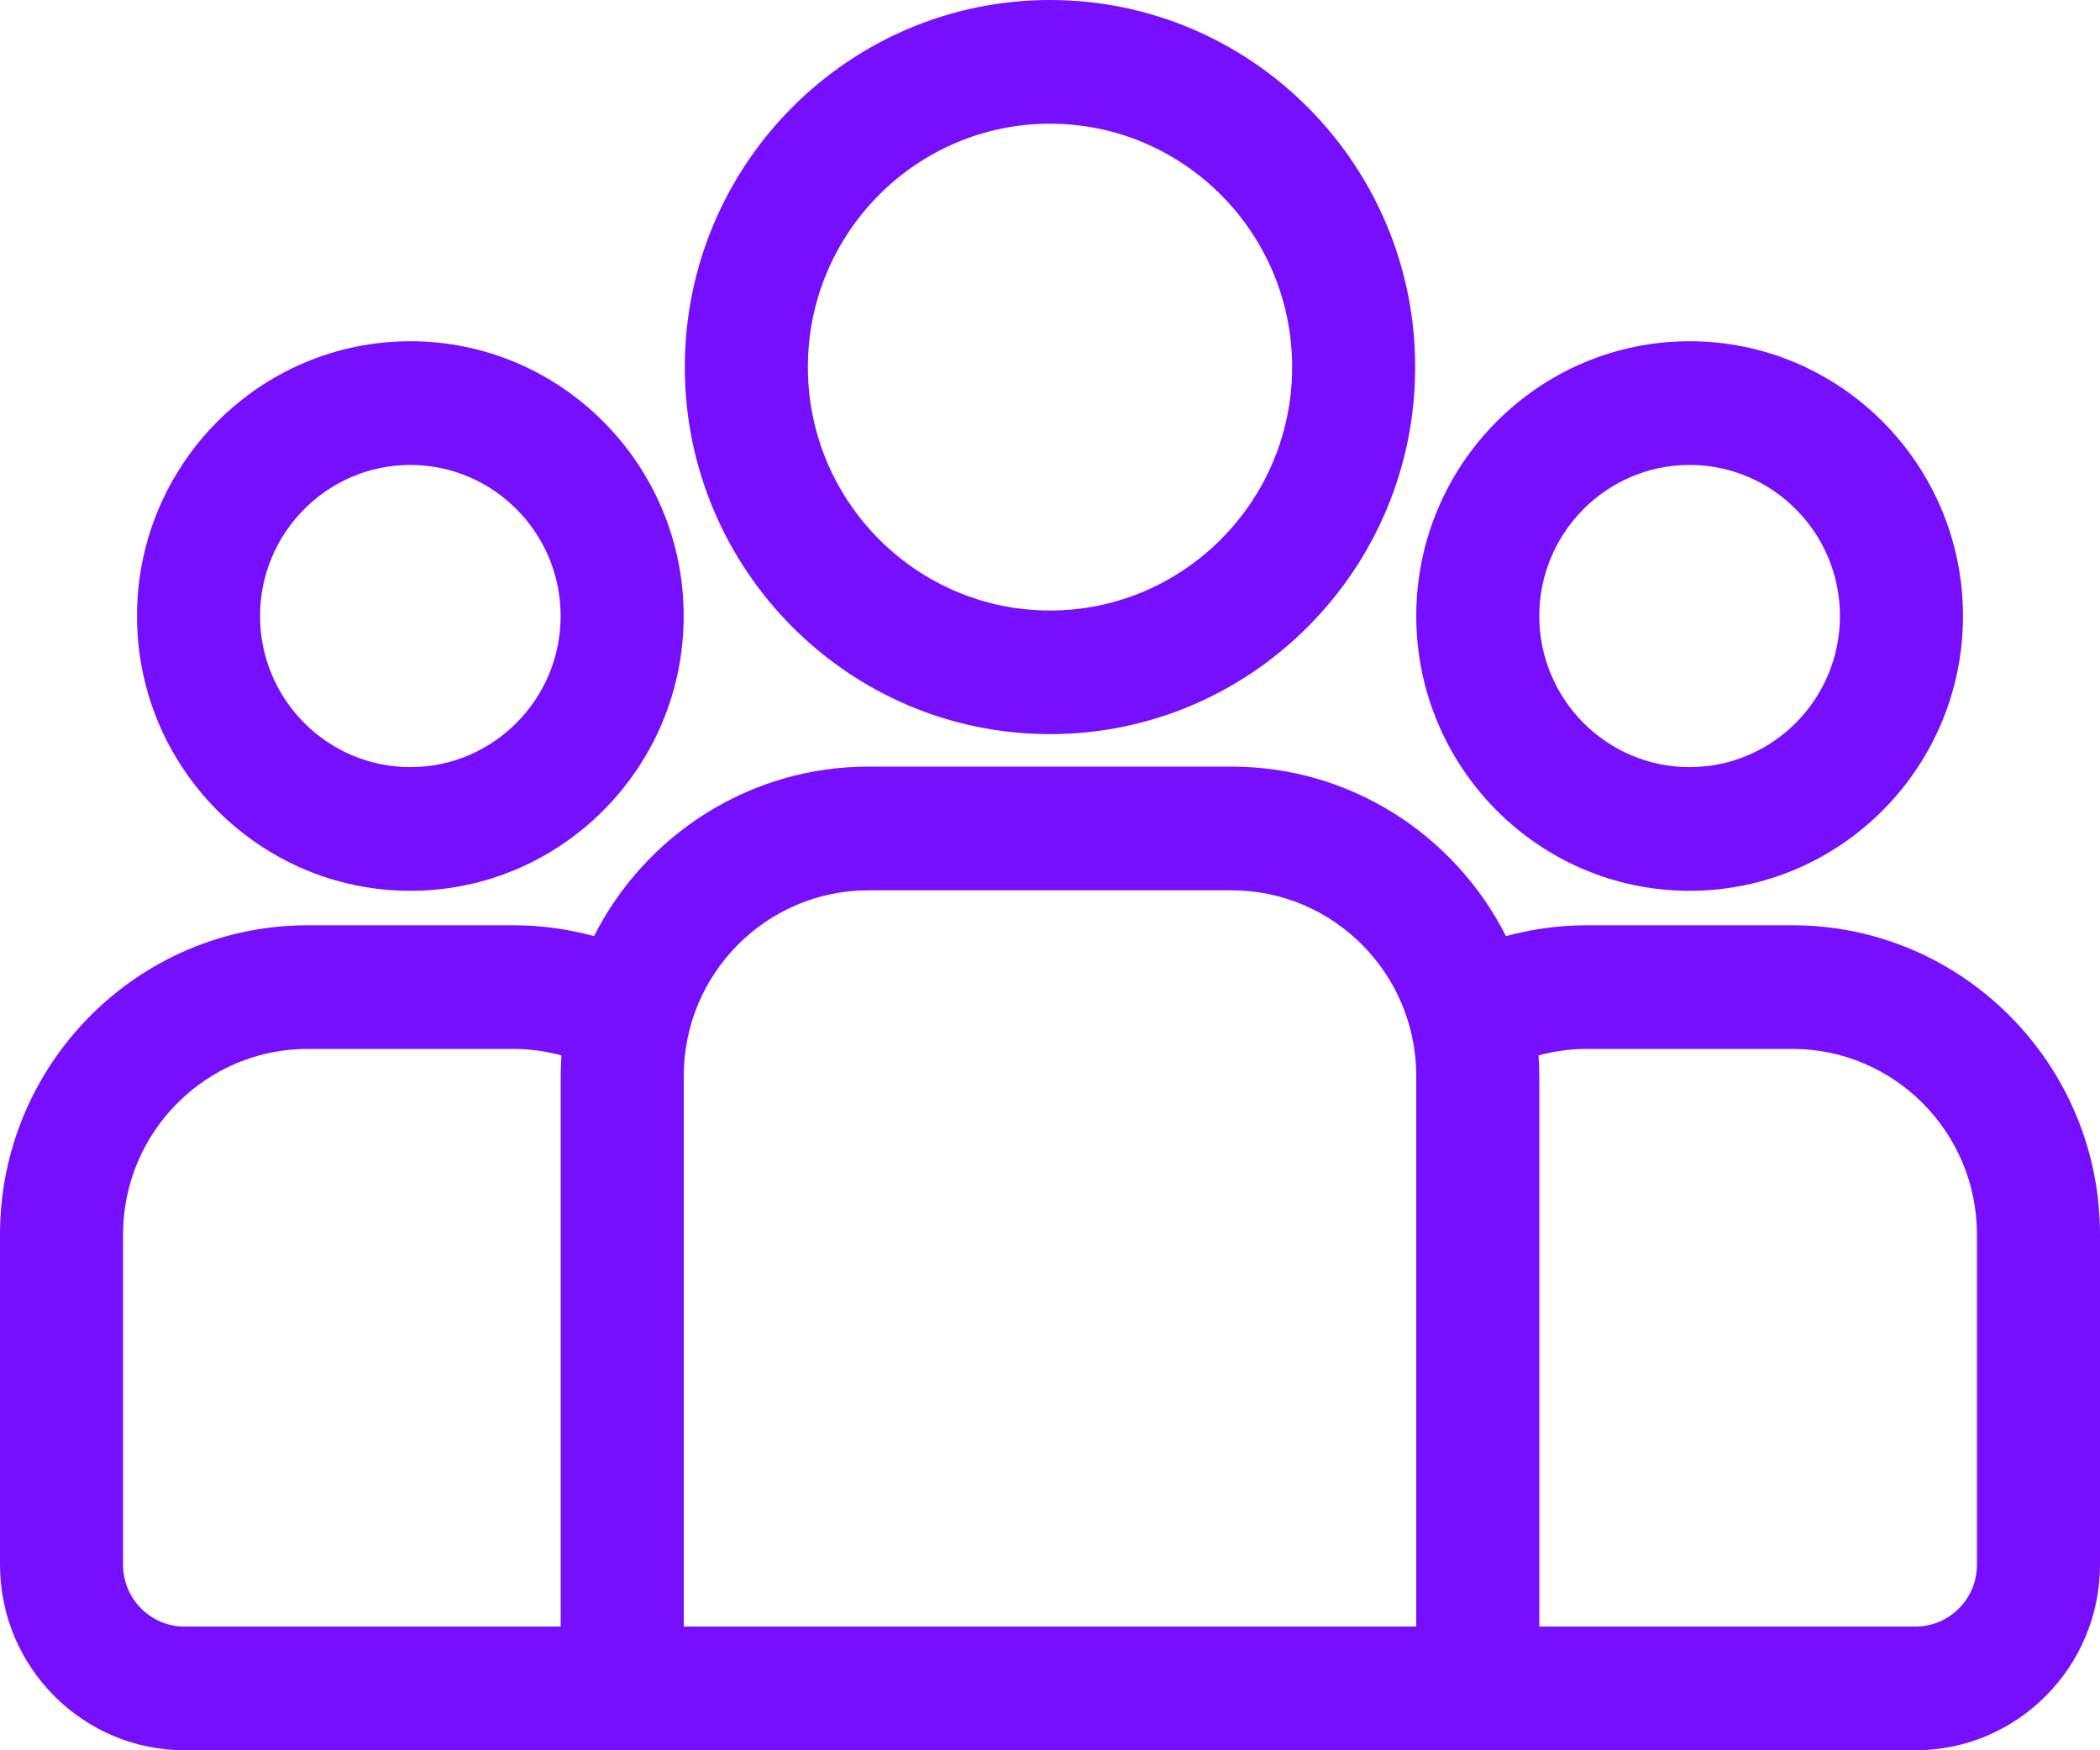 <svg width="30" height="25" viewBox="0 0 30 25" fill="none" xmlns="http://www.w3.org/2000/svg">
<path d="M25.605 13.216H22.669C22.269 13.216 21.882 13.271 21.514 13.371C20.788 11.936 19.304 10.95 17.595 10.95H12.405C10.696 10.95 9.212 11.936 8.486 13.371C8.118 13.271 7.731 13.216 7.331 13.216H4.395C1.971 13.216 0 15.197 0 17.632V22.35C0 23.811 1.183 25 2.637 25H27.363C28.817 25 30 23.811 30 22.35V17.632C30 15.197 28.029 13.216 25.605 13.216ZM8.01 15.367V23.233H2.637C2.152 23.233 1.758 22.837 1.758 22.35V17.632C1.758 16.171 2.941 14.982 4.395 14.982H7.331C7.57 14.982 7.801 15.015 8.021 15.075C8.014 15.171 8.01 15.269 8.01 15.367ZM20.232 23.233H9.768V15.367C9.768 13.906 10.951 12.717 12.405 12.717H17.595C19.049 12.717 20.232 13.906 20.232 15.367V23.233ZM28.242 22.35C28.242 22.837 27.848 23.233 27.363 23.233H21.99V15.367C21.99 15.269 21.986 15.171 21.979 15.075C22.199 15.015 22.43 14.982 22.669 14.982H25.605C27.059 14.982 28.242 16.171 28.242 17.632V22.35Z" fill="#760FFE"/>
<path d="M5.862 4.874C3.709 4.874 1.957 6.635 1.957 8.799C1.957 10.963 3.709 12.724 5.862 12.724C8.015 12.724 9.767 10.963 9.767 8.799C9.767 6.635 8.015 4.874 5.862 4.874ZM5.862 10.957C4.678 10.957 3.715 9.989 3.715 8.799C3.715 7.609 4.678 6.641 5.862 6.641C7.046 6.641 8.009 7.609 8.009 8.799C8.009 9.989 7.046 10.957 5.862 10.957Z" fill="#760FFE"/>
<path d="M15 0C12.124 0 9.783 2.352 9.783 5.243C9.783 8.134 12.124 10.486 15 10.486C17.877 10.486 20.217 8.134 20.217 5.243C20.217 2.352 17.877 0 15 0ZM15 8.72C13.093 8.72 11.541 7.16 11.541 5.243C11.541 3.326 13.093 1.767 15 1.767C16.908 1.767 18.459 3.326 18.459 5.243C18.459 7.16 16.908 8.72 15 8.72Z" fill="#760FFE"/>
<path d="M24.137 4.874C21.984 4.874 20.232 6.635 20.232 8.799C20.233 10.963 21.984 12.724 24.137 12.724C26.291 12.724 28.043 10.963 28.043 8.799C28.043 6.635 26.291 4.874 24.137 4.874ZM24.137 10.957C22.953 10.957 21.99 9.989 21.99 8.799C21.99 7.609 22.953 6.641 24.137 6.641C25.322 6.641 26.285 7.609 26.285 8.799C26.285 9.989 25.322 10.957 24.137 10.957Z" fill="#760FFE"/>
</svg>
